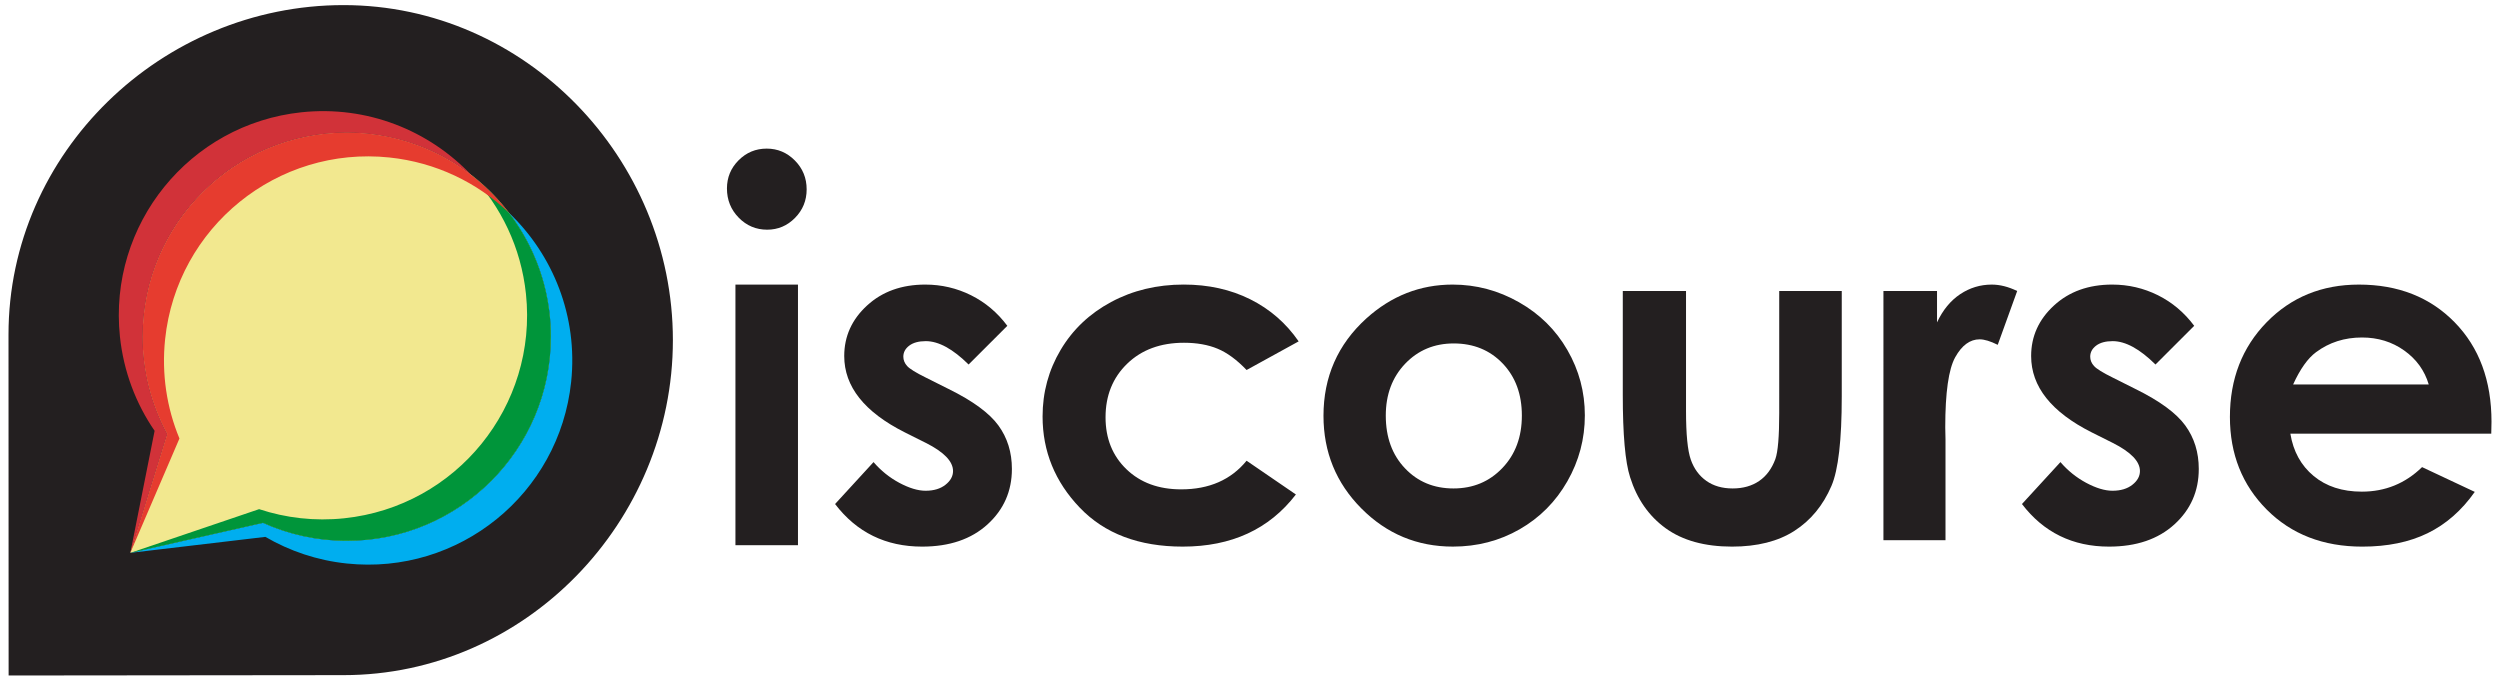 <?xml version="1.0" encoding="utf-8"?>
<!-- Generator: Adobe Illustrator 16.0.0, SVG Export Plug-In . SVG Version: 6.00 Build 0)  -->
<!DOCTYPE svg PUBLIC "-//W3C//DTD SVG 1.1//EN" "http://www.w3.org/Graphics/SVG/1.1/DTD/svg11.dtd">
<svg version="1.1" id="Layer_1" xmlns="http://www.w3.org/2000/svg" xmlns:xlink="http://www.w3.org/1999/xlink" x="0px" y="0px"
	 width="211.68px" height="57.6px" viewBox="0 0 211.68 57.6" enable-background="new 0 0 211.68 57.6" xml:space="preserve">
<path fill="#231F20" d="M64.917,12.583c0.929,0,1.725,0.336,2.388,1.008c0.665,0.672,0.996,1.487,0.996,2.443
	c0,0.945-0.329,1.75-0.986,2.416c-0.657,0.666-1.444,0.998-2.359,0.998c-0.941,0-1.745-0.339-2.408-1.018
	c-0.665-0.68-0.996-1.503-0.996-2.473c0-0.932,0.329-1.727,0.986-2.385C63.197,12.912,63.989,12.583,64.917,12.583z M62.271,24.096
	h5.295v22.066h-5.295V24.096z"/>
<path fill="#231F20" d="M85.292,27.588l-3.278,3.276c-1.332-1.319-2.541-1.979-3.627-1.979c-0.595,0-1.061,0.127-1.396,0.378
	c-0.336,0.253-0.504,0.566-0.504,0.94c0,0.286,0.107,0.547,0.319,0.786c0.214,0.238,0.741,0.566,1.582,0.979l1.94,0.972
	c2.042,1.007,3.446,2.036,4.208,3.083c0.763,1.048,1.144,2.275,1.144,3.686c0,1.875-0.689,3.439-2.065,4.693
	c-1.378,1.254-3.224,1.881-5.537,1.881c-3.079,0-5.536-1.203-7.371-3.606l3.258-3.551c0.621,0.724,1.348,1.309,2.183,1.757
	c0.833,0.444,1.574,0.669,2.22,0.669c0.698,0,1.26-0.167,1.687-0.506c0.427-0.336,0.641-0.725,0.641-1.163
	c0-0.814-0.769-1.611-2.308-2.385l-1.785-0.893c-3.414-1.72-5.12-3.873-5.12-6.459c0-1.666,0.643-3.093,1.93-4.275
	c1.287-1.184,2.931-1.775,4.936-1.775c1.37,0,2.66,0.302,3.869,0.902C83.426,25.6,84.452,26.462,85.292,27.588z"/>
<path fill="#231F20" d="M109.959,28.905l-4.408,2.424c-0.827-0.866-1.646-1.466-2.456-1.803c-0.809-0.336-1.757-0.504-2.846-0.504
	c-1.98,0-3.583,0.591-4.805,1.771c-1.223,1.182-1.835,2.695-1.835,4.543c0,1.793,0.589,3.258,1.767,4.393
	c1.178,1.137,2.725,1.706,4.641,1.706c2.369,0,4.213-0.808,5.534-2.424l4.175,2.858c-2.263,2.944-5.456,4.414-9.58,4.414
	c-3.711,0-6.617-1.099-8.718-3.297c-2.102-2.196-3.151-4.771-3.151-7.72c0-2.043,0.51-3.925,1.532-5.643
	c1.021-1.72,2.447-3.071,4.276-4.053c1.829-0.982,3.876-1.475,6.139-1.475c2.095,0,3.976,0.417,5.644,1.251
	S108.898,27.366,109.959,28.905z"/>
<path fill="#231F20" d="M122.999,24.096c1.993,0,3.864,0.498,5.616,1.494c1.752,0.995,3.121,2.346,4.102,4.054
	c0.984,1.705,1.475,3.546,1.475,5.526c0,1.991-0.493,3.853-1.483,5.586c-0.989,1.731-2.338,3.085-4.043,4.062
	c-1.707,0.977-3.588,1.464-5.645,1.464c-3.026,0-5.607-1.076-7.748-3.229c-2.141-2.154-3.211-4.768-3.211-7.848
	c0-3.295,1.208-6.042,3.628-8.241C117.81,25.052,120.246,24.096,122.999,24.096z M123.088,29.08c-1.645,0-3.015,0.573-4.109,1.716
	c-1.094,1.145-1.642,2.609-1.642,4.395c0,1.836,0.541,3.323,1.624,4.46c1.079,1.14,2.449,1.707,4.108,1.707
	c1.658,0,3.037-0.575,4.138-1.728c1.099-1.148,1.652-2.63,1.652-4.439c0-1.812-0.541-3.282-1.623-4.413S124.771,29.08,123.088,29.08
	z"/>
<path fill="#231F20" d="M137.405,24.639h5.354v10.162c0,1.979,0.135,3.353,0.406,4.124c0.271,0.768,0.71,1.364,1.313,1.791
	c0.601,0.427,1.344,0.642,2.227,0.642c0.881,0,1.629-0.211,2.245-0.632c0.614-0.418,1.07-1.038,1.371-1.85
	c0.22-0.61,0.329-1.908,0.329-3.899V24.639h5.295v8.941c0,3.685-0.291,6.206-0.872,7.562c-0.71,1.656-1.758,2.925-3.143,3.812
	c-1.383,0.886-3.142,1.329-5.274,1.329c-2.313,0-4.186-0.518-5.615-1.551c-1.429-1.034-2.435-2.477-3.017-4.326
	c-0.414-1.28-0.619-3.607-0.619-6.982V24.639z"/>
<path fill="#231F20" d="M159.474,24.639h4.538v2.658c0.49-1.047,1.145-1.842,1.957-2.386c0.815-0.543,1.708-0.814,2.677-0.814
	c0.687,0,1.404,0.181,2.153,0.543l-1.647,4.557c-0.622-0.311-1.132-0.465-1.532-0.465c-0.816,0-1.505,0.506-2.066,1.513
	c-0.562,1.009-0.845,2.987-0.845,5.936l0.021,1.027v8.534h-5.256V24.639z"/>
<path fill="#231F20" d="M185.788,27.588l-3.278,3.276c-1.331-1.319-2.541-1.979-3.627-1.979c-0.595,0-1.061,0.127-1.396,0.378
	c-0.335,0.253-0.504,0.566-0.504,0.94c0,0.286,0.106,0.547,0.32,0.786c0.213,0.238,0.741,0.566,1.58,0.979l1.938,0.972
	c2.044,1.007,3.447,2.036,4.209,3.083c0.764,1.048,1.145,2.275,1.145,3.686c0,1.875-0.688,3.439-2.064,4.693
	c-1.378,1.254-3.223,1.881-5.537,1.881c-3.077,0-5.535-1.203-7.37-3.606l3.258-3.551c0.621,0.724,1.348,1.309,2.182,1.757
	c0.834,0.444,1.574,0.669,2.222,0.669c0.698,0,1.259-0.167,1.688-0.506c0.427-0.336,0.64-0.725,0.64-1.163
	c0-0.814-0.77-1.611-2.309-2.385l-1.784-0.893c-3.413-1.72-5.12-3.873-5.12-6.459c0-1.666,0.645-3.093,1.93-4.275
	c1.286-1.184,2.931-1.775,4.936-1.775c1.37,0,2.661,0.302,3.87,0.902C183.923,25.6,184.947,26.462,185.788,27.588z"/>
<path fill="#231F20" d="M210.94,36.721h-17.01c0.245,1.501,0.902,2.694,1.968,3.579c1.066,0.886,2.429,1.329,4.083,1.329
	c1.979,0,3.678-0.691,5.1-2.077l4.463,2.097c-1.111,1.578-2.445,2.744-3.996,3.5c-1.553,0.757-3.394,1.135-5.529,1.135
	c-3.309,0-6.004-1.044-8.086-3.132c-2.082-2.089-3.122-4.705-3.122-7.845c0-3.221,1.037-5.894,3.111-8.021
	c2.076-2.125,4.678-3.189,7.807-3.189c3.323,0,6.026,1.064,8.107,3.189c2.082,2.128,3.124,4.937,3.124,8.428L210.94,36.721z
	 M205.646,32.552c-0.351-1.178-1.04-2.135-2.07-2.87c-1.03-0.736-2.226-1.106-3.583-1.106c-1.479,0-2.772,0.415-3.887,1.242
	c-0.7,0.518-1.347,1.427-1.942,2.734H205.646z"/>
<path fill="#231F20" d="M29.087,0.432C13.686,0.432,0.72,12.917,0.72,28.318c0,0.499,0.01,28.877,0.01,28.877l28.357-0.03
	c15.402,0,27.888-12.966,27.888-28.365C56.975,13.398,44.489,0.432,29.087,0.432z"/>
<path fill="#F2E88F" d="M29.357,11.225c-9.545,0-17.284,7.739-17.284,17.285c0,2.981,0.755,5.787,2.085,8.237l-3.125,10.064
	l11.232-2.541c2.165,0.975,4.564,1.521,7.092,1.521c9.547,0,17.285-7.736,17.285-17.281C46.642,18.964,38.904,11.225,29.357,11.225z
	"/>
<path fill="#00AEEF" d="M43.076,17.999c2.235,2.914,3.566,6.555,3.566,10.511c0,9.545-7.738,17.281-17.285,17.281
	c-2.527,0-4.927-0.546-7.092-1.521l-11.232,2.541l11.437-1.353c2.05,1.194,4.379,1.992,6.894,2.255
	c9.494,0.999,17.999-5.889,18.997-15.384C48.943,26.781,46.828,21.571,43.076,17.999z"/>
<path fill="#00953A" d="M39.889,14.807c2.527,2.664,4.231,6.149,4.645,10.082c0.998,9.492-5.891,17.996-15.383,18.994
	c-2.515,0.266-4.958-0.027-7.212-0.772l-10.905,3.702l11.232-2.541c2.165,0.975,4.564,1.521,7.092,1.521
	c9.547,0,17.285-7.736,17.285-17.281C46.642,22.929,43.995,17.968,39.889,14.807z"/>
<path fill="#E63C2F" d="M15.194,37.129c-1.067-2.574-1.525-5.445-1.213-8.41c0.999-9.494,9.502-16.381,18.997-15.384
	c3.942,0.415,7.433,2.126,10.098,4.664c-3.16-4.117-8.128-6.774-13.718-6.774c-9.545,0-17.284,7.739-17.284,17.285
	c0,2.981,0.755,5.787,2.085,8.237l-3.125,10.064L15.194,37.129z"/>
<path fill="#D13239" d="M14.159,36.747c-1.33-2.45-2.085-5.256-2.085-8.237c0-9.545,7.739-17.285,17.284-17.285
	c3.965,0,7.614,1.338,10.532,3.582c-3.574-3.763-8.791-5.886-14.352-5.302c-9.494,0.999-16.381,9.503-15.383,18.997
	c0.312,2.966,1.356,5.678,2.936,7.976l-2.056,10.335L14.159,36.747z"/>
</svg>
